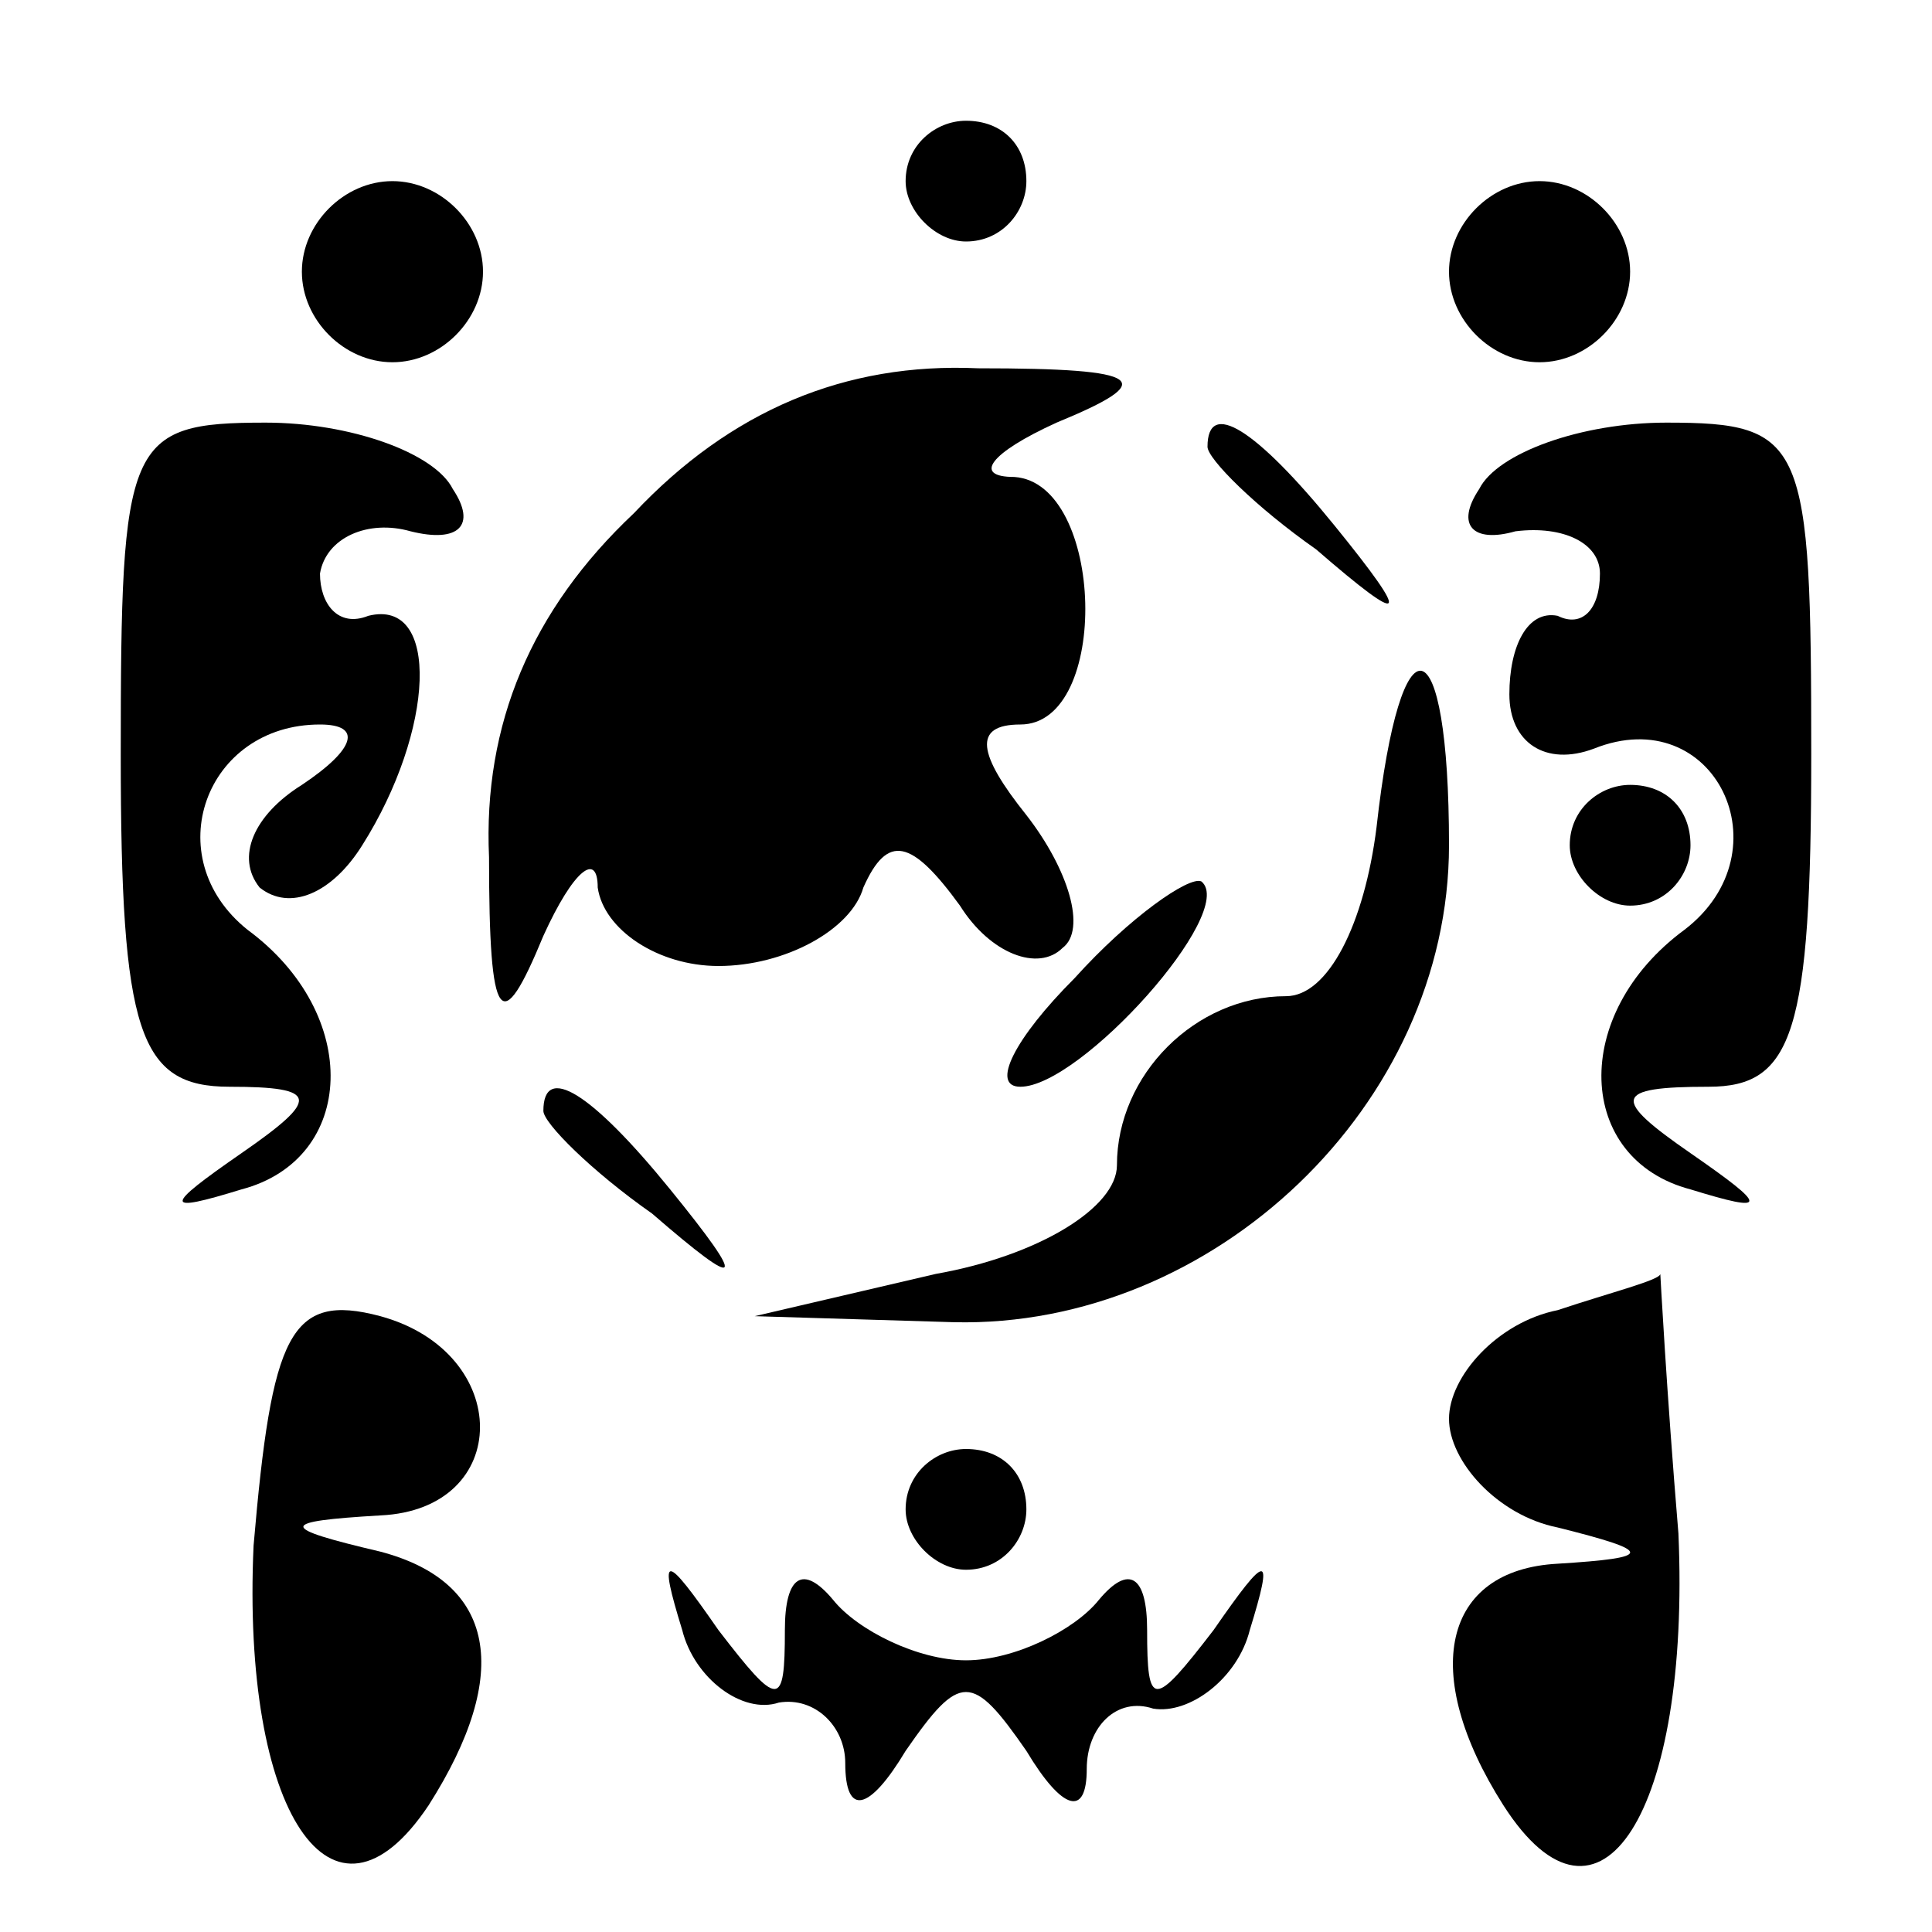 <?xml version="1.0" standalone="no"?>
<!DOCTYPE svg PUBLIC "-//W3C//DTD SVG 20010904//EN"
 "http://www.w3.org/TR/2001/REC-SVG-20010904/DTD/svg10.dtd">
<svg version="1.0" xmlns="http://www.w3.org/2000/svg"
 width="32pt" height="32pt" viewBox="0 0 32 32"
 preserveAspectRatio="xMidYMid meet">
<g transform="translate(0,32) scale(0.1,-0.1)"
fill="#000000" stroke="none">
<path fill="#000000" stroke="none" d="M150 290 c0 -5 5 -10 10 -10 6 0 10 5
10 10 0 6 -4 10 -10 10 -5 0 -10 -4 -10 -10z"/>
<path fill="#000000" stroke="none" d="M50 275 c0 -8 7 -15 15 -15 8 0 15 7
15 15 0 8 -7 15 -15 15 -8 0 -15 -7 -15 -15z"/>
<path fill="#000000" stroke="none" d="M240 275 c0 -8 7 -15 15 -15 8 0 15 7
15 15 0 8 -7 15 -15 15 -8 0 -15 -7 -15 -15z"/>
<path fill="#000000" stroke="none" d="M105 235 c-17 -16 -25 -35 -24 -57 0
-28 2 -30 9 -13 5 11 9 14 9 8 1 -7 10 -13 20 -13 11 0 22 6 24 13 4 9 8 8 16
-3 5 -8 13 -11 17 -7 4 3 1 13 -6 22 -8 10 -9 15 -1 15 15 0 14 40 -1 41 -7 0
-4 4 7 9 17 7 15 9 -13 9 -22 1 -41 -7 -57 -24z"/>
<path fill="#000000" stroke="none" d="M20 195 c0 -46 3 -55 18 -55 15 0 15
-2 2 -11 -13 -9 -13 -10 0 -6 19 5 20 29 1 43 -15 12 -7 34 12 34 7 0 6 -4 -3
-10 -8 -5 -11 -12 -7 -17 5 -4 12 -1 17 7 12 19 13 41 1 38 -5 -2 -8 2 -8 7 1
6 8 9 15 7 8 -2 11 1 7 7 -3 6 -17 11 -31 11 -23 0 -24 -3 -24 -55z"/>
<path fill="#000000" stroke="none" d="M200 246 c0 -2 8 -10 18 -17 15 -13 16
-12 3 4 -13 16 -21 21 -21 13z"/>
<path fill="#000000" stroke="none" d="M245 239 c-4 -6 -1 -9 6 -7 8 1 14 -2
14 -7 0 -6 -3 -9 -7 -7 -5 1 -8 -5 -8 -13 0 -8 6 -12 14 -9 20 8 32 -17 15
-30 -19 -14 -18 -38 1 -43 13 -4 13 -3 0 6 -13 9 -13 11 3 11 14 0 17 9 17 55
0 52 -1 55 -24 55 -14 0 -28 -5 -31 -11z"/>
<path fill="#000000" stroke="none" d="M228 183 c-2 -16 -8 -28 -15 -28 -15 0
-28 -13 -28 -28 0 -7 -13 -15 -30 -18 l-30 -7 33 -1 c43 -1 82 36 82 79 0 37
-8 39 -12 3z"/>
<path fill="#000000" stroke="none" d="M260 180 c0 -5 5 -10 10 -10 6 0 10 5
10 10 0 6 -4 10 -10 10 -5 0 -10 -4 -10 -10z"/>
<path fill="#000000" stroke="none" d="M178 158 c-10 -10 -14 -18 -9 -18 10 0
36 29 30 34 -2 1 -12 -6 -21 -16z"/>
<path fill="#000000" stroke="none" d="M90 136 c0 -2 8 -10 18 -17 15 -13 16
-12 3 4 -13 16 -21 21 -21 13z"/>
<path fill="#000000" stroke="none" d="M42 64 c-2 -44 13 -67 29 -43 14 22 11
37 -8 42 -17 4 -17 5 0 6 22 1 22 27 0 33 -15 4 -18 -3 -21 -38z"/>
<path fill="#000000" stroke="none" d="M258 103 c-10 -2 -18 -11 -18 -18 0 -7
8 -16 18 -18 16 -4 16 -5 0 -6 -19 -1 -23 -18 -9 -40 16 -25 31 -1 29 45 -2
24 -3 43 -3 43 0 -1 -8 -3 -17 -6z"/>
<path fill="#000000" stroke="none" d="M150 70 c0 -5 5 -10 10 -10 6 0 10 5
10 10 0 6 -4 10 -10 10 -5 0 -10 -4 -10 -10z"/>
<path fill="#000000" stroke="none" d="M113 50 c2 -8 10 -14 16 -12 6 1 11 -4
11 -10 0 -9 4 -8 10 2 9 13 11 13 20 0 6 -10 10 -11 10 -3 0 7 5 12 11 10 6
-1 14 5 16 13 4 13 3 13 -6 0 -10 -13 -11 -13 -11 0 0 9 -3 11 -8 5 -4 -5 -14
-10 -22 -10 -8 0 -18 5 -22 10 -5 6 -8 4 -8 -5 0 -13 -1 -13 -11 0 -9 13 -10
13 -6 0z"/>
</g>
</svg>

